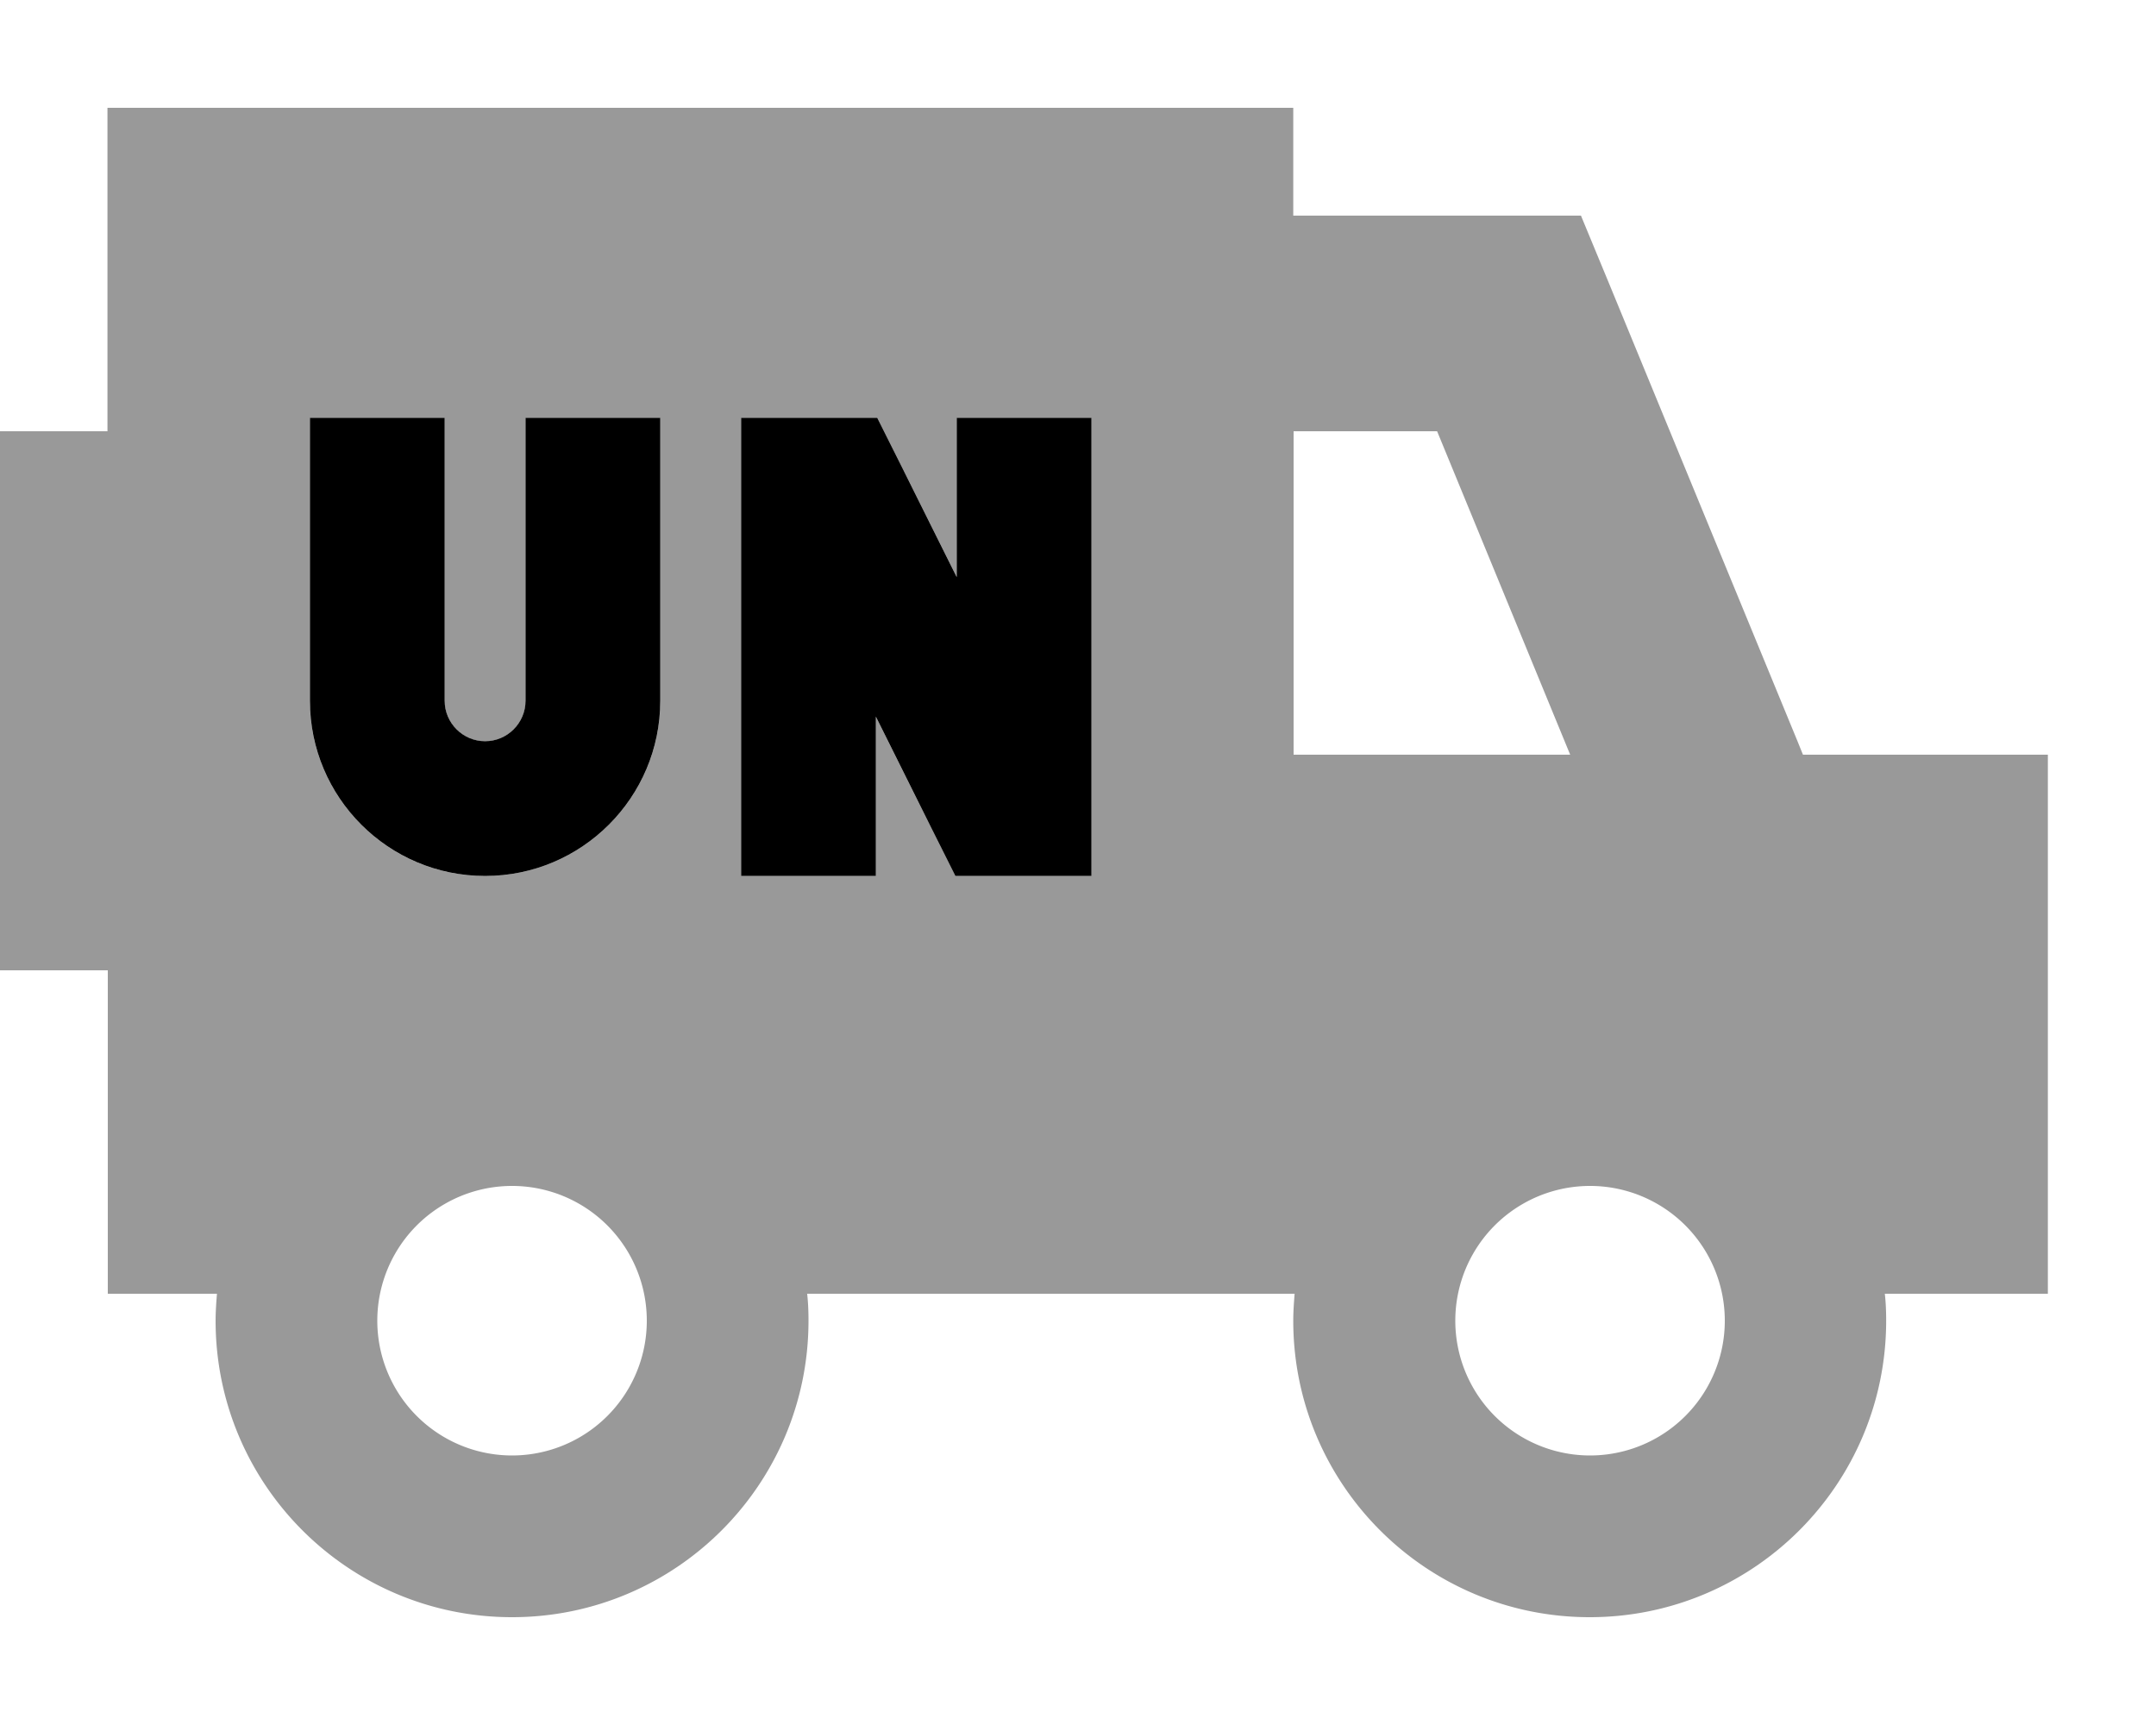<svg xmlns="http://www.w3.org/2000/svg" viewBox="0 0 640 512"><!--! Font Awesome Pro 7.0.1 by @fontawesome - https://fontawesome.com License - https://fontawesome.com/license (Commercial License) Copyright 2025 Fonticons, Inc. --><path opacity=".4" fill="currentColor" d="M0 128l0 160 32 0 0 96 32.4 0c-.2 2.6-.4 5.3-.4 8 0 48.6 39.4 88 88 88s88-39.4 88-88c0-2.7-.1-5.4-.4-8l144.7 0c-.2 2.6-.4 5.3-.4 8 0 48.6 39.4 88 88 88s88-39.4 88-88c0-2.7-.1-5.4-.4-8l48.4 0 0-160-72.7 0-1.7-4.2-56-136-8.2-19.8-85.4 0 0-32-352 0 0 96-32 0zm92-4l40 0 0 84c0 6.6 5.4 12 12 12s12-5.4 12-12l0-84 40 0 0 84c0 28.7-23.3 52-52 52s-52-23.3-52-52l0-84zM192 392a40 40 0 1 1 -80 0 40 40 0 1 1 80 0zm28-268l40.4 0c1.6 3.2 9.5 18.9 23.6 47.3l0-47.3 40 0 0 136-40.4 0c-1.6-3.2-9.5-18.9-23.6-47.3l0 47.3-40 0 0-136zm164 4l42.6 0 39.5 96-82.1 0 0-96zM512 392a40 40 0 1 1 -80 0 40 40 0 1 1 80 0z"/><path fill="currentColor" d="M132 124l0 84c0 6.6 5.4 12 12 12s12-5.4 12-12l0-84 40 0 0 84c0 28.7-23.3 52-52 52s-52-23.3-52-52l0-84 40 0zm88 0l40.4 0c1.6 3.2 9.5 18.9 23.6 47.3l0-47.3 40 0 0 136-40.4 0c-1.6-3.2-9.5-18.9-23.6-47.3l0 47.3-40 0 0-136z"/></svg>